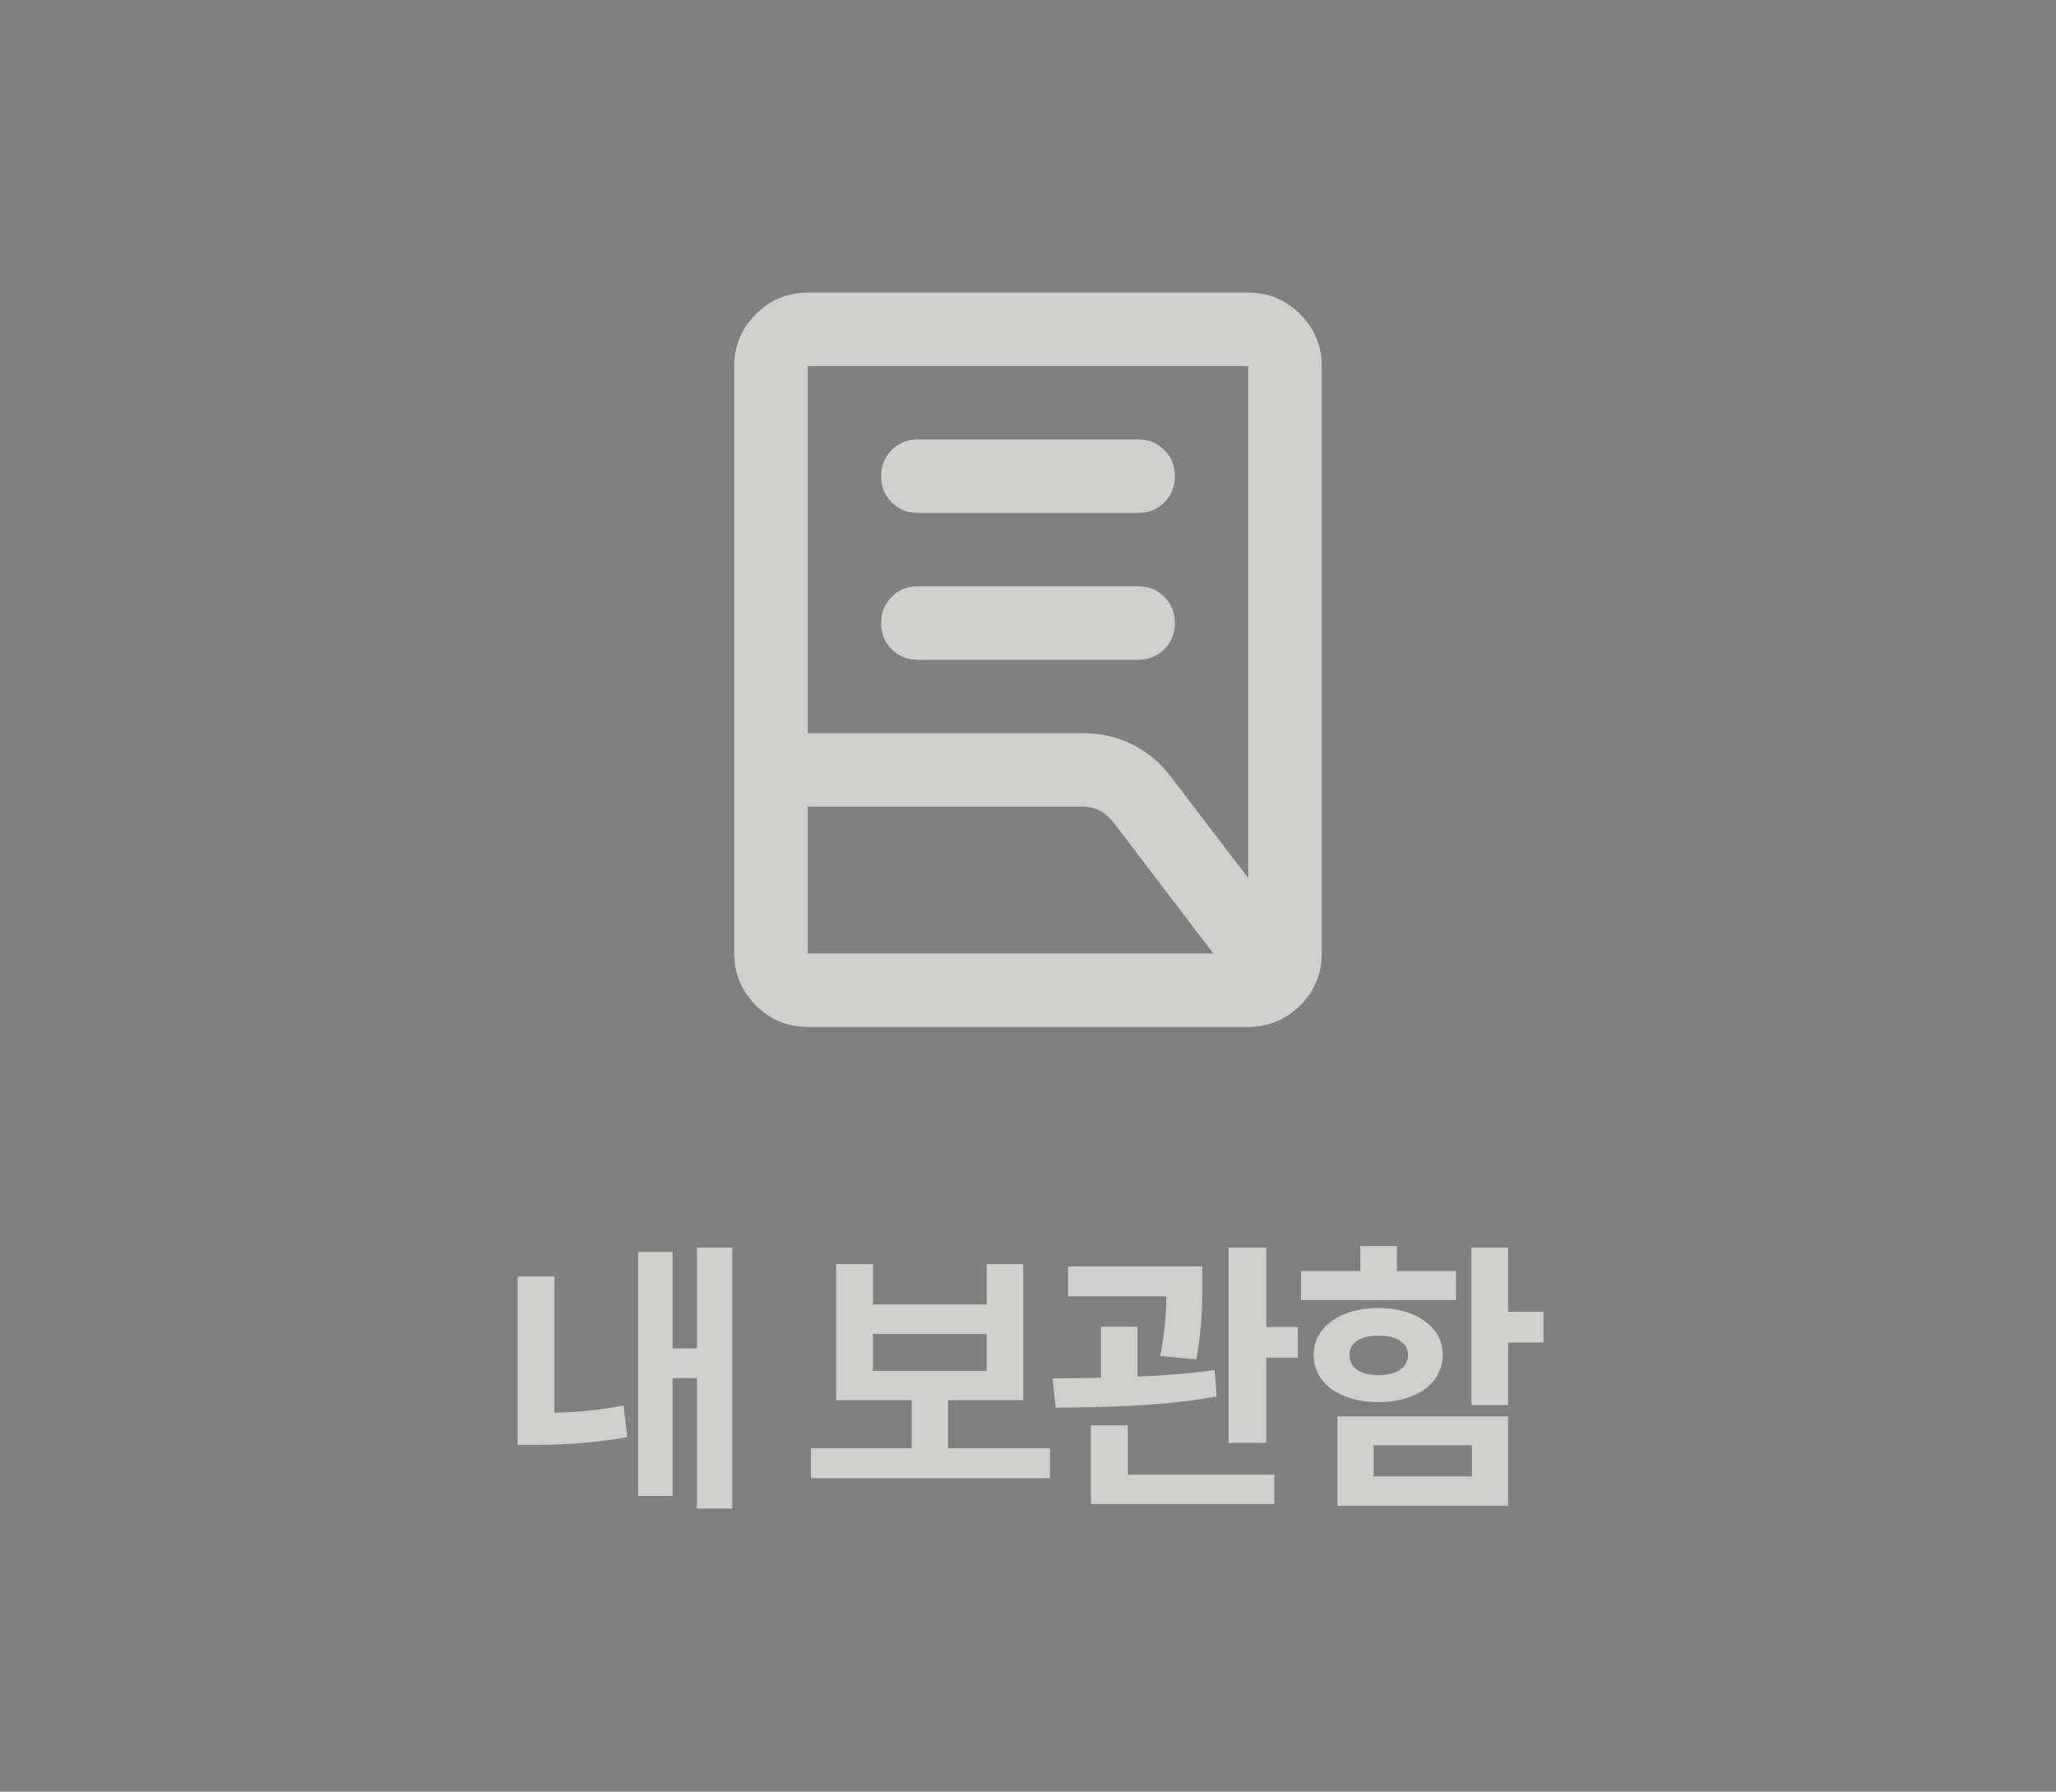 <svg viewBox="0 0 70 61" fill="none" xmlns="http://www.w3.org/2000/svg">
<rect x="0" y="0" width="70" height="61" fill="#808080" stroke="none"/>
<path d="M31.25 22.463C30.896 22.463 30.599 22.343 30.36 22.103C30.12 21.864 30 21.567 30 21.213C30 20.859 30.12 20.562 30.36 20.322C30.599 20.082 30.896 19.963 31.25 19.963H38.75C39.104 19.963 39.401 20.082 39.641 20.322C39.88 20.562 40 20.859 40 21.213C40 21.567 39.88 21.864 39.641 22.103C39.401 22.343 39.104 22.463 38.75 22.463H31.25ZM31.25 17.463C30.896 17.463 30.599 17.343 30.36 17.104C30.12 16.864 30 16.567 30 16.213C30 15.859 30.12 15.562 30.36 15.322C30.599 15.082 30.896 14.963 31.25 14.963H38.75C39.104 14.963 39.401 15.082 39.641 15.322C39.88 15.562 40 15.859 40 16.213C40 16.567 39.88 16.864 39.641 17.104C39.401 17.343 39.104 17.463 38.75 17.463H31.25ZM27.5 24.963H36.875C37.479 24.963 38.042 25.093 38.562 25.353C39.083 25.614 39.521 25.984 39.875 26.463L42.5 29.9V12.463H27.5V24.963ZM27.5 32.463H41.312L37.906 27.994C37.781 27.828 37.63 27.698 37.454 27.604C37.276 27.51 37.083 27.463 36.875 27.463H27.5V32.463ZM42.5 34.963H27.5C26.812 34.963 26.224 34.718 25.735 34.229C25.245 33.739 25 33.15 25 32.463V12.463C25 11.775 25.245 11.187 25.735 10.697C26.224 10.207 26.812 9.963 27.5 9.963H42.5C43.188 9.963 43.776 10.207 44.266 10.697C44.755 11.187 45 11.775 45 12.463V32.463C45 33.15 44.755 33.739 44.266 34.229C43.776 34.718 43.188 34.963 42.5 34.963Z" fill="#F3F3F1"/>
<path d="M31.25 22.463C30.896 22.463 30.599 22.343 30.36 22.103C30.12 21.864 30 21.567 30 21.213C30 20.859 30.12 20.562 30.36 20.322C30.599 20.082 30.896 19.963 31.25 19.963H38.75C39.104 19.963 39.401 20.082 39.641 20.322C39.88 20.562 40 20.859 40 21.213C40 21.567 39.88 21.864 39.641 22.103C39.401 22.343 39.104 22.463 38.75 22.463H31.25ZM31.25 17.463C30.896 17.463 30.599 17.343 30.36 17.104C30.12 16.864 30 16.567 30 16.213C30 15.859 30.12 15.562 30.36 15.322C30.599 15.082 30.896 14.963 31.25 14.963H38.75C39.104 14.963 39.401 15.082 39.641 15.322C39.88 15.562 40 15.859 40 16.213C40 16.567 39.88 16.864 39.641 17.104C39.401 17.343 39.104 17.463 38.75 17.463H31.25ZM27.5 24.963H36.875C37.479 24.963 38.042 25.093 38.562 25.353C39.083 25.614 39.521 25.984 39.875 26.463L42.5 29.9V12.463H27.5V24.963ZM27.5 32.463H41.312L37.906 27.994C37.781 27.828 37.63 27.698 37.454 27.604C37.276 27.51 37.083 27.463 36.875 27.463H27.5V32.463ZM42.5 34.963H27.5C26.812 34.963 26.224 34.718 25.735 34.229C25.245 33.739 25 33.15 25 32.463V12.463C25 11.775 25.245 11.187 25.735 10.697C26.224 10.207 26.812 9.963 27.5 9.963H42.5C43.188 9.963 43.776 10.207 44.266 10.697C44.755 11.187 45 11.775 45 12.463V32.463C45 33.15 44.755 33.739 44.266 34.229C43.776 34.718 43.188 34.963 42.5 34.963Z" fill="black" fill-opacity="0.15"/>
<path d="M24.93 42.475V51.361H23.729V46.918H22.898V50.932H21.727V42.621H22.898V45.912H23.729V42.475H24.93ZM18.875 43.461V48.1C19.588 48.085 20.369 48.022 21.229 47.855L21.355 48.93C20.164 49.135 19.148 49.193 18.23 49.193H17.625V43.461H18.875ZM35.746 49.31V50.326H27.611V49.31H31.039V47.67H28.47V43.041H29.72V44.418H33.597V43.041H34.837V47.67H32.279V49.31H35.746ZM29.72 46.674H33.597V45.414H29.72V46.674ZM40.934 43.119V43.676C40.934 44.291 40.934 45.18 40.729 46.283L39.508 46.166C39.664 45.312 39.703 44.667 39.713 44.135H36.364V43.119H40.934ZM38.727 45.17V46.869C39.611 46.835 40.519 46.767 41.354 46.645L41.422 47.543C39.577 47.885 37.487 47.914 35.944 47.924L35.836 46.928C36.334 46.928 36.896 46.928 37.487 46.908V45.17H38.727ZM43.112 42.475V45.18H44.186V46.225H43.112V49.125H41.832V42.475H43.112ZM43.385 50.209V51.205H37.145V48.529H38.395V50.209H43.385ZM51.347 42.475V44.662H52.548V45.707H51.347V47.836H50.097V42.475H51.347ZM51.347 48.227V51.264H45.536V48.227H51.347ZM46.767 49.203V50.268H50.116V49.203H46.767ZM49.569 43.275V44.262H44.296V43.275H46.318V42.426H47.558V43.275H49.569ZM46.933 44.535C48.222 44.535 49.12 45.19 49.12 46.127C49.12 47.094 48.222 47.738 46.933 47.738C45.624 47.738 44.726 47.094 44.726 46.127C44.726 45.19 45.624 44.535 46.933 44.535ZM46.933 45.473C46.337 45.473 45.937 45.707 45.947 46.127C45.937 46.576 46.337 46.82 46.933 46.82C47.529 46.82 47.939 46.576 47.939 46.127C47.939 45.707 47.529 45.473 46.933 45.473Z" fill="#F3F3F1"/>
<path d="M24.93 42.475V51.361H23.729V46.918H22.898V50.932H21.727V42.621H22.898V45.912H23.729V42.475H24.93ZM18.875 43.461V48.1C19.588 48.085 20.369 48.022 21.229 47.855L21.355 48.93C20.164 49.135 19.148 49.193 18.23 49.193H17.625V43.461H18.875ZM35.746 49.31V50.326H27.611V49.31H31.039V47.67H28.47V43.041H29.72V44.418H33.597V43.041H34.837V47.67H32.279V49.31H35.746ZM29.72 46.674H33.597V45.414H29.72V46.674ZM40.934 43.119V43.676C40.934 44.291 40.934 45.18 40.729 46.283L39.508 46.166C39.664 45.312 39.703 44.667 39.713 44.135H36.364V43.119H40.934ZM38.727 45.17V46.869C39.611 46.835 40.519 46.767 41.354 46.645L41.422 47.543C39.577 47.885 37.487 47.914 35.944 47.924L35.836 46.928C36.334 46.928 36.896 46.928 37.487 46.908V45.17H38.727ZM43.112 42.475V45.18H44.186V46.225H43.112V49.125H41.832V42.475H43.112ZM43.385 50.209V51.205H37.145V48.529H38.395V50.209H43.385ZM51.347 42.475V44.662H52.548V45.707H51.347V47.836H50.097V42.475H51.347ZM51.347 48.227V51.264H45.536V48.227H51.347ZM46.767 49.203V50.268H50.116V49.203H46.767ZM49.569 43.275V44.262H44.296V43.275H46.318V42.426H47.558V43.275H49.569ZM46.933 44.535C48.222 44.535 49.12 45.19 49.12 46.127C49.12 47.094 48.222 47.738 46.933 47.738C45.624 47.738 44.726 47.094 44.726 46.127C44.726 45.19 45.624 44.535 46.933 44.535ZM46.933 45.473C46.337 45.473 45.937 45.707 45.947 46.127C45.937 46.576 46.337 46.82 46.933 46.82C47.529 46.82 47.939 46.576 47.939 46.127C47.939 45.707 47.529 45.473 46.933 45.473Z" fill="black" fill-opacity="0.15"/>
</svg>
